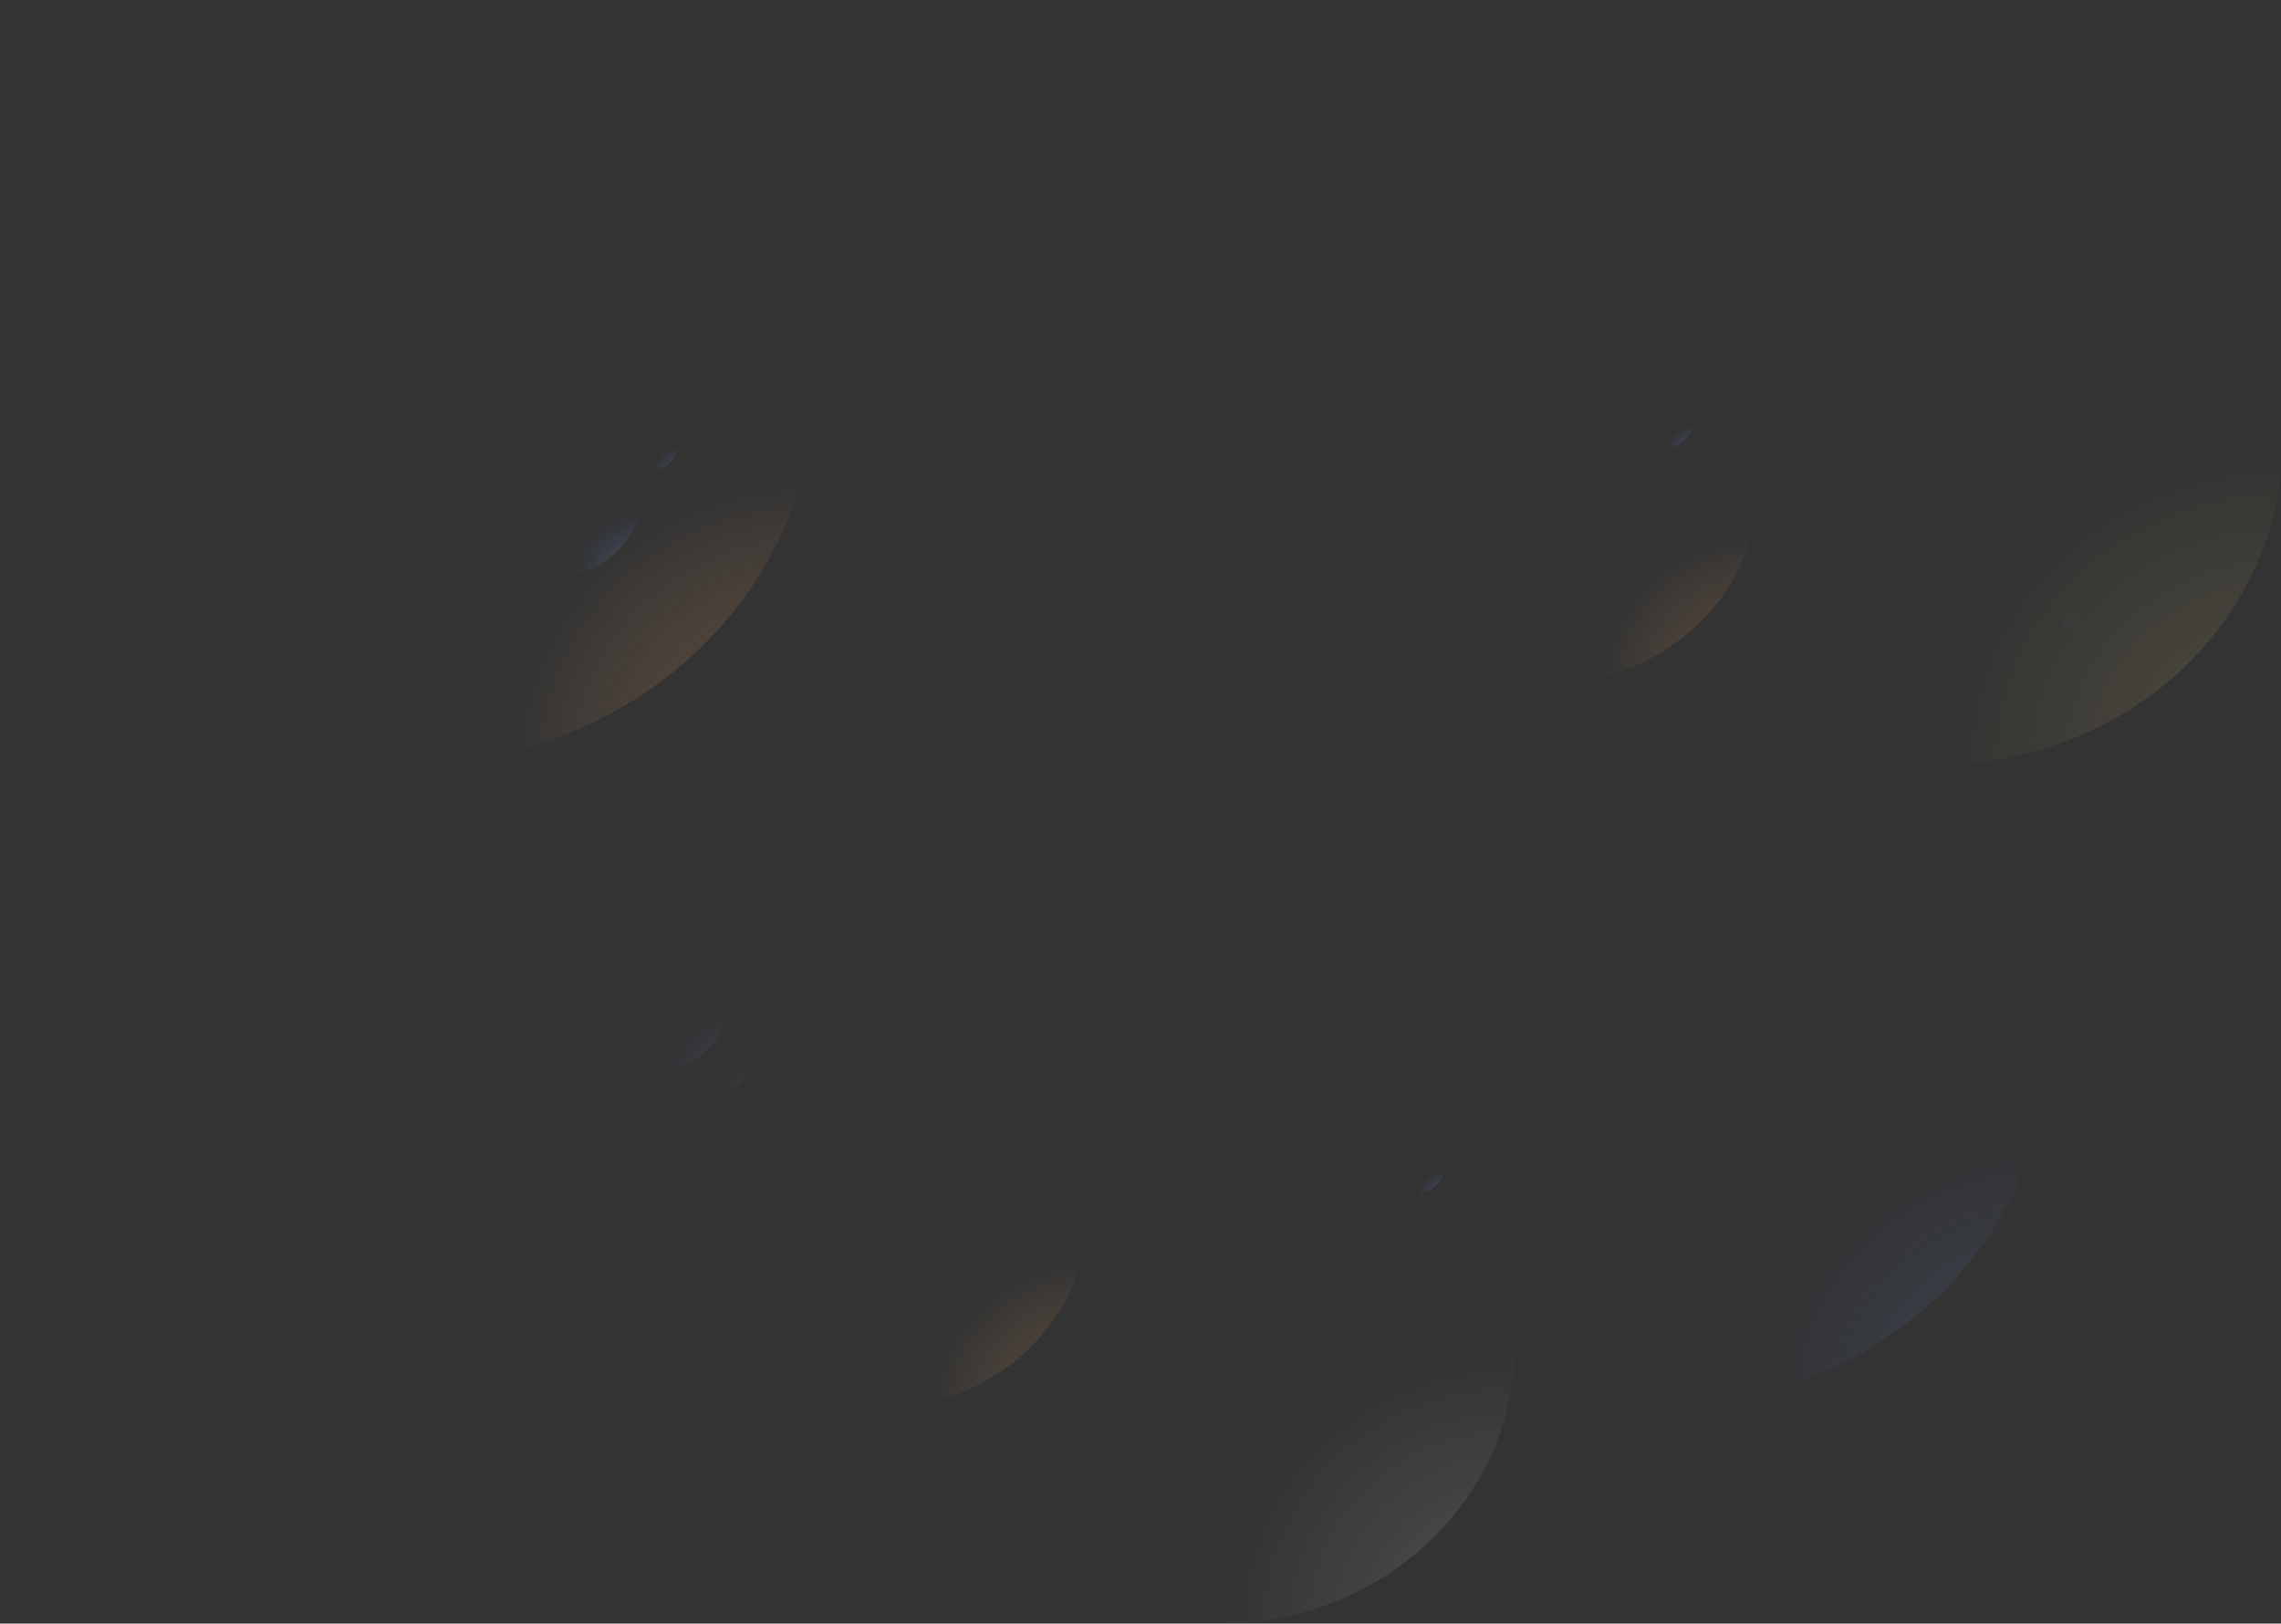 <svg width="1440" height="1025" viewBox="0 0 1440 1025" fill="none" xmlns="http://www.w3.org/2000/svg">
<rect x="0" y="0" width="1440" height="1025" fill="#333333" stroke="none"/>
<ellipse rx="204.125" ry="217.627" transform="matrix(4.37114e-08 1 1 -4.37114e-08 1223.37 278.485)" fill="url(#paint0_radial)" fill-opacity="0.15"/>
<ellipse rx="241.305" ry="257.266" transform="matrix(4.37114e-08 1 1 -4.37114e-08 257.266 241.305)" fill="url(#paint1_radial)" fill-opacity="0.3"/>
<ellipse rx="124.662" ry="132.908" transform="matrix(4.37114e-08 1 1 -4.37114e-08 554.171 764.74)" fill="url(#paint2_radial)" fill-opacity="0.25"/>
<ellipse rx="124.662" ry="132.908" transform="matrix(4.37114e-08 1 1 -4.37114e-08 976.989 306.917)" fill="url(#paint3_radial)" fill-opacity="0.25"/>
<ellipse rx="230.37" ry="245.607" transform="matrix(4.37114e-08 1 1 -4.37114e-08 1047.72 657.574)" fill="url(#paint4_radial)" fill-opacity="0.25"/>
<ellipse rx="53.947" ry="57.516" transform="matrix(4.37114e-08 1 1 -4.37114e-08 348.203 310.562)" fill="url(#paint5_radial)" fill-opacity="0.4"/>
<ellipse rx="21.142" ry="22.54" transform="matrix(4.37114e-08 1 1 -4.37114e-08 406.496 277.756)" fill="url(#paint6_radial)" fill-opacity="0.4"/>
<ellipse rx="21.142" ry="22.54" transform="matrix(4.37114e-08 1 1 -4.37114e-08 889.938 734.122)" fill="url(#paint7_radial)" fill-opacity="0.4"/>
<ellipse rx="21.142" ry="22.54" transform="matrix(4.37114e-08 1 1 -4.37114e-08 1292.55 378.361)" fill="url(#paint8_radial)" fill-opacity="0.15"/>
<ellipse rx="21.142" ry="22.54" transform="matrix(4.37114e-08 1 1 -4.37114e-08 1046.94 263.176)" fill="url(#paint9_radial)" fill-opacity="0.4"/>
<ellipse rx="21.142" ry="22.54" transform="matrix(4.37114e-08 1 1 -4.37114e-08 451.575 668.51)" fill="url(#paint10_radial)" fill-opacity="0.15"/>
<ellipse rx="50.302" ry="53.63" transform="matrix(4.37114e-08 1 1 -4.37114e-08 408.05 627.685)" fill="url(#paint11_radial)" fill-opacity="0.2"/>
<ellipse rx="174.235" ry="185.76" transform="matrix(4.37114e-08 1 1 -4.37114e-08 770.243 850.764)" fill="url(#paint12_radial)" fill-opacity="0.15"/>
<defs>
<radialGradient id="paint0_radial" cx="0" cy="0" r="1" gradientUnits="userSpaceOnUse" gradientTransform="translate(204.125 217.627) rotate(90) scale(217.627 204.125)">
<stop stop-color="#FFE27A"/>
<stop offset="1" stop-color="#FFE27A" stop-opacity="0"/>
</radialGradient>
<radialGradient id="paint1_radial" cx="0" cy="0" r="1" gradientUnits="userSpaceOnUse" gradientTransform="translate(241.305 257.266) rotate(90) scale(195.864 183.713)">
<stop stop-color="#EF8C42"/>
<stop offset="1" stop-color="#FFBA7A" stop-opacity="0"/>
</radialGradient>
<radialGradient id="paint2_radial" cx="0" cy="0" r="1" gradientUnits="userSpaceOnUse" gradientTransform="translate(124.662 132.908) rotate(90) scale(101.187 94.909)">
<stop stop-color="#EF8C42"/>
<stop offset="1" stop-color="#FFBA7A" stop-opacity="0"/>
</radialGradient>
<radialGradient id="paint3_radial" cx="0" cy="0" r="1" gradientUnits="userSpaceOnUse" gradientTransform="translate(124.662 132.908) rotate(90) scale(101.187 94.909)">
<stop stop-color="#EF8C42"/>
<stop offset="1" stop-color="#FFBA7A" stop-opacity="0"/>
</radialGradient>
<radialGradient id="paint4_radial" cx="0" cy="0" r="1" gradientUnits="userSpaceOnUse" gradientTransform="translate(230.37 245.607) rotate(90) scale(186.988 175.387)">
<stop stop-color="#8F9CBE"/>
<stop offset="1" stop-color="#416ABA" stop-opacity="0"/>
</radialGradient>
<radialGradient id="paint5_radial" cx="0" cy="0" r="1" gradientUnits="userSpaceOnUse" gradientTransform="translate(53.947 57.516) rotate(90) scale(43.788 41.072)">
<stop stop-color="#8F9CBE"/>
<stop offset="1" stop-color="#416ABA" stop-opacity="0"/>
</radialGradient>
<radialGradient id="paint6_radial" cx="0" cy="0" r="1" gradientUnits="userSpaceOnUse" gradientTransform="translate(21.142 22.54) rotate(90) scale(17.16 16.096)">
<stop stop-color="#8F9CBE"/>
<stop offset="1" stop-color="#416ABA" stop-opacity="0"/>
</radialGradient>
<radialGradient id="paint7_radial" cx="0" cy="0" r="1" gradientUnits="userSpaceOnUse" gradientTransform="translate(21.142 22.54) rotate(90) scale(17.16 16.096)">
<stop stop-color="#8F9CBE"/>
<stop offset="1" stop-color="#416ABA" stop-opacity="0"/>
</radialGradient>
<radialGradient id="paint8_radial" cx="0" cy="0" r="1" gradientUnits="userSpaceOnUse" gradientTransform="translate(21.142 22.54) rotate(90) scale(17.16 16.096)">
<stop stop-color="#8F9CBE"/>
<stop offset="1" stop-color="#416ABA" stop-opacity="0"/>
</radialGradient>
<radialGradient id="paint9_radial" cx="0" cy="0" r="1" gradientUnits="userSpaceOnUse" gradientTransform="translate(21.142 22.54) rotate(90) scale(17.16 16.096)">
<stop stop-color="#8F9CBE"/>
<stop offset="1" stop-color="#416ABA" stop-opacity="0"/>
</radialGradient>
<radialGradient id="paint10_radial" cx="0" cy="0" r="1" gradientUnits="userSpaceOnUse" gradientTransform="translate(21.142 22.54) rotate(90) scale(17.16 16.096)">
<stop stop-color="#8F9CBE"/>
<stop offset="1" stop-color="#416ABA" stop-opacity="0"/>
</radialGradient>
<radialGradient id="paint11_radial" cx="0" cy="0" r="1" gradientUnits="userSpaceOnUse" gradientTransform="translate(50.302 53.63) rotate(90) scale(40.83 38.297)">
<stop stop-color="#8F9CBE"/>
<stop offset="1" stop-color="#416ABA" stop-opacity="0"/>
</radialGradient>
<radialGradient id="paint12_radial" cx="0" cy="0" r="1" gradientUnits="userSpaceOnUse" gradientTransform="translate(174.235 185.76) rotate(90) scale(185.76 174.235)">
<stop stop-color="white"/>
<stop offset="1" stop-color="white" stop-opacity="0"/>
</radialGradient>
</defs>
</svg>
